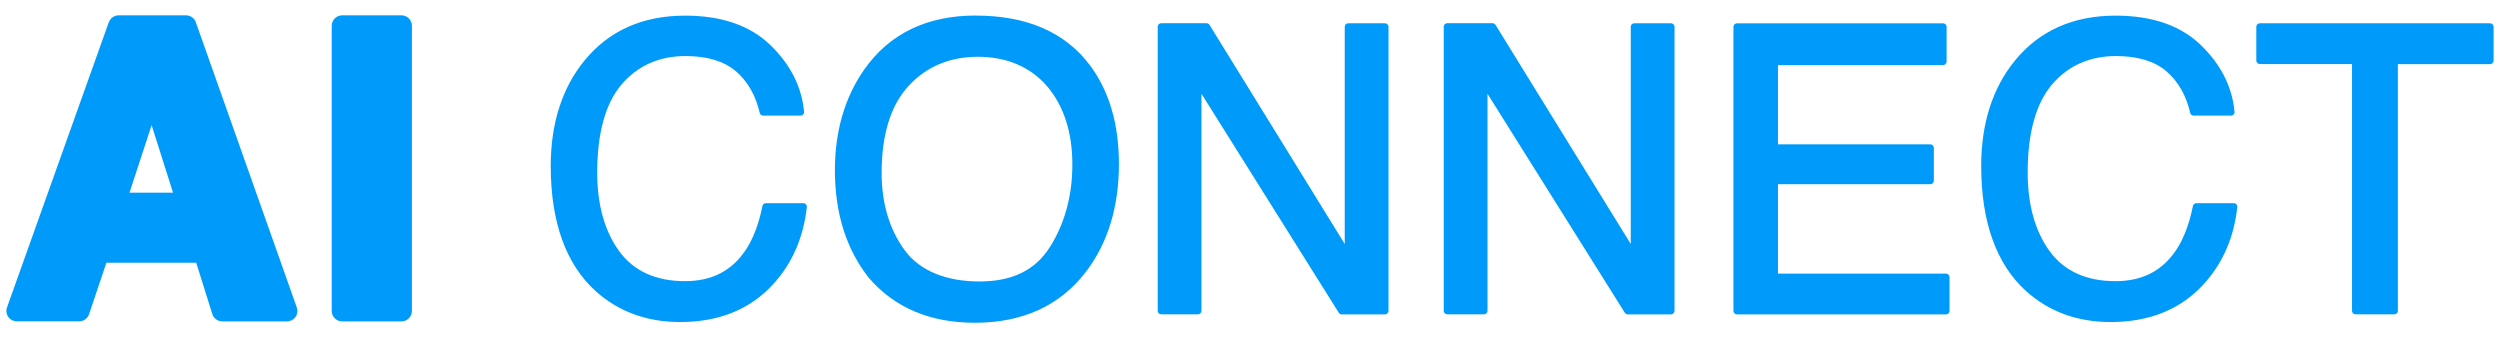 <?xml version="1.0" encoding="UTF-8"?>
<svg id="Layer_1" data-name="Layer 1" xmlns="http://www.w3.org/2000/svg" viewBox="0 0 487.9 65.97">
  <defs>
    <style>
      .cls-1 {
        fill: #009bfa;
        stroke-width: 0px;
      }
    </style>
  </defs>
  <path class="cls-1" d="m38.22,4.35c-.29-.82-1.06-1.36-1.93-1.36h-13.13c-.86,0-1.64.55-1.93,1.36L1.37,59.99c-.23.63-.13,1.32.25,1.86.38.55,1.01.86,1.67.86h12.15c.88,0,1.66-.56,1.94-1.39l3.38-10.04h17.53l3.14,10c.26.85,1.06,1.44,1.96,1.44h12.61c.66,0,1.29-.32,1.67-.86s.48-1.24.25-1.86L38.22,4.35Zm-12.95,33.25l4.32-13.18,4.18,13.18h-8.5Z"/>
  <path class="cls-1" d="m78.34,2.99h-11.55c-1.13,0-2.05.92-2.05,2.05v55.64c0,1.13.92,2.05,2.05,2.05h11.55c1.13,0,2.05-.92,2.05-2.05V5.04c0-1.14-.91-2.05-2.05-2.05h0Z"/>
  <path class="cls-1" d="m156.78,39.65h-7.32c-.33,0-.6.23-.66.55-.72,3.55-1.82,6.43-3.27,8.59-2.74,4.09-6.61,6.08-11.86,6.08-5.65,0-9.95-1.95-12.78-5.78-2.87-3.9-4.34-9.09-4.34-15.41,0-7.73,1.61-13.52,4.78-17.22,3.15-3.67,7.35-5.52,12.48-5.52,4.21,0,7.51,1,9.8,2.96,2.31,1.98,3.87,4.72,4.66,8.13.07.31.35.53.66.53h7.32c.19,0,.37-.08.5-.22.13-.15.19-.33.17-.52-.44-4.85-2.66-9.24-6.58-13.03-3.95-3.81-9.54-5.74-16.63-5.74-8.31,0-14.92,2.96-19.66,8.79-4.36,5.34-6.57,12.26-6.57,20.56,0,10.93,2.95,19.15,8.77,24.42,4.44,4,9.99,6.03,16.5,6.03,7.55,0,13.65-2.47,18.12-7.36,3.71-4.04,5.93-9.11,6.59-15.07.02-.19-.04-.38-.17-.53-.13-.15-.32-.24-.51-.24h0Z"/>
  <path class="cls-1" d="m190.42,3.03c-9.55,0-16.88,3.56-21.77,10.56-3.79,5.43-5.71,12.03-5.71,19.65,0,8.42,2.25,15.51,6.69,21.06,4.99,5.77,11.93,8.69,20.64,8.69,9.31,0,16.6-3.34,21.65-9.93,4.27-5.58,6.45-12.67,6.45-21.06,0-7.77-1.9-14.24-5.65-19.25-4.82-6.45-12.32-9.71-22.29-9.71Zm14.53,45.1c-2.85,4.57-7.36,6.8-13.79,6.8s-11.61-2.04-14.57-6.05c-3-4.07-4.53-9.18-4.53-15.14,0-7.47,1.76-13.18,5.26-16.97,3.47-3.77,8.03-5.69,13.54-5.69s10.2,1.93,13.47,5.73c3.28,3.84,4.95,8.99,4.95,15.31,0,6.01-1.45,11.41-4.33,16.02Z"/>
  <path class="cls-1" d="m270.29,4.54h-7.17c-.37,0-.68.31-.68.68v42.4l-26.39-42.76c-.13-.2-.35-.33-.58-.33h-8.85c-.37,0-.68.31-.68.68v55.45c0,.37.31.68.68.68h7.18c.37,0,.68-.31.68-.68V18.3l26.8,42.74c.13.2.35.32.58.32h8.44c.37,0,.68-.31.68-.68V5.22c0-.37-.32-.68-.69-.68Z"/>
  <path class="cls-1" d="m326.11,4.54h-7.17c-.37,0-.68.31-.68.68v42.4l-26.39-42.76c-.13-.2-.35-.33-.58-.33h-8.85c-.37,0-.68.31-.68.68v55.45c0,.37.31.68.68.68h7.18c.37,0,.68-.31.68-.68V18.3l26.8,42.74c.13.2.35.32.58.32h8.44c.37,0,.68-.31.68-.68V5.22c0-.37-.31-.68-.69-.68Z"/>
  <path class="cls-1" d="m379.79,53.39h-32.8v-17.44h29.74c.37,0,.68-.31.68-.68v-6.42c0-.37-.31-.68-.68-.68h-29.74v-15.47h32.23c.37,0,.68-.31.68-.68v-6.79c0-.37-.31-.68-.68-.68h-40.24c-.37,0-.68.31-.68.68v55.45c0,.37.31.68.68.68h40.81c.37,0,.68-.31.68-.68v-6.6c0-.38-.31-.68-.69-.68Z"/>
  <path class="cls-1" d="m435.96,39.65h-7.32c-.33,0-.6.23-.67.55-.72,3.55-1.82,6.43-3.27,8.59-2.74,4.09-6.61,6.08-11.86,6.08-5.65,0-9.95-1.95-12.78-5.78-2.87-3.9-4.34-9.09-4.34-15.41,0-7.73,1.61-13.52,4.78-17.22,3.15-3.67,7.35-5.52,12.48-5.52,4.21,0,7.51,1,9.8,2.96,2.31,1.98,3.87,4.72,4.66,8.13.07.31.35.53.66.53h7.32c.19,0,.37-.08.5-.22.13-.15.19-.33.17-.52-.44-4.85-2.66-9.24-6.58-13.03-3.95-3.81-9.54-5.74-16.63-5.74-8.31,0-14.92,2.96-19.66,8.79-4.36,5.34-6.57,12.26-6.57,20.56,0,10.93,2.95,19.15,8.77,24.42,4.44,4,9.99,6.03,16.5,6.03,7.55,0,13.65-2.47,18.12-7.36,3.72-4.04,5.93-9.11,6.59-15.07.02-.19-.04-.38-.17-.53-.12-.15-.31-.24-.5-.24h0Z"/>
  <path class="cls-1" d="m485.98,4.54h-44.96c-.37,0-.68.31-.68.68v6.6c0,.37.31.68.68.68h18v48.17c0,.37.31.68.68.68h7.59c.37,0,.68-.31.68-.68V12.52h18c.37,0,.68-.31.68-.68v-6.61c0-.37-.29-.68-.67-.68Z"/>
</svg>